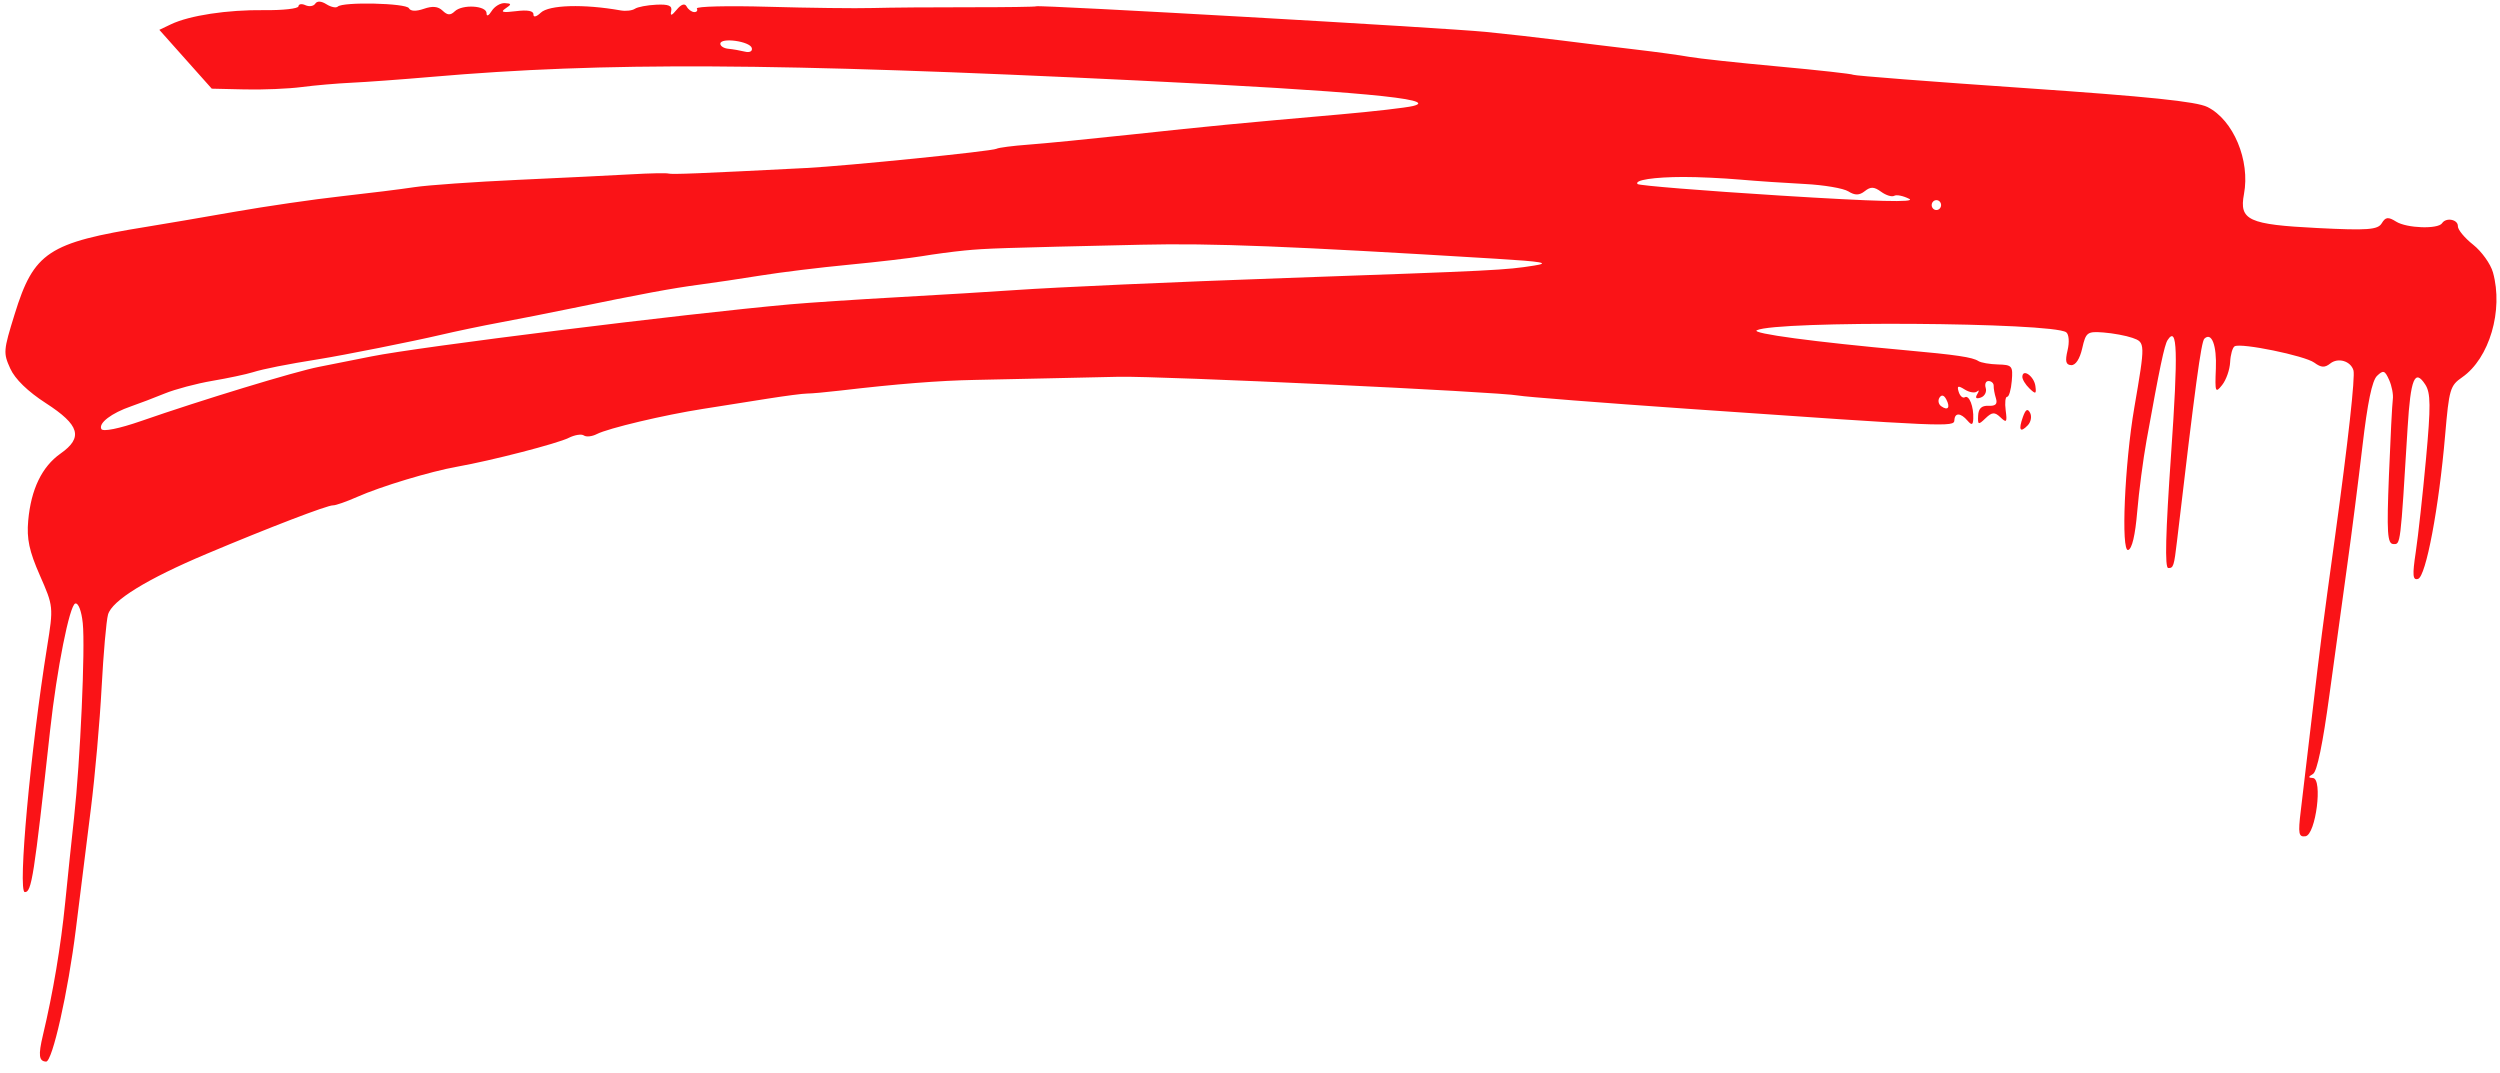 <svg width="177" height="76" viewBox="0 0 177 76" fill="none" xmlns="http://www.w3.org/2000/svg">
<path fill-rule="evenodd" clip-rule="evenodd" d="M73.37 0.446C73.322 0.486 71.182 0.516 68.617 0.513C66.051 0.509 62.975 0.535 61.783 0.568C60.59 0.602 57.27 0.562 54.406 0.48C51.542 0.398 49.262 0.453 49.338 0.601C49.415 0.749 49.328 0.864 49.145 0.855C48.962 0.846 48.723 0.667 48.613 0.458C48.486 0.216 48.228 0.3 47.911 0.687C47.553 1.122 47.441 1.152 47.521 0.789C47.606 0.404 47.347 0.292 46.465 0.333C45.822 0.363 45.141 0.492 44.952 0.621C44.762 0.749 44.31 0.802 43.946 0.738C41.33 0.274 38.866 0.345 38.286 0.9C37.979 1.195 37.757 1.247 37.768 1.024C37.78 0.767 37.355 0.687 36.529 0.791C35.594 0.908 35.404 0.859 35.788 0.601C36.236 0.3 36.23 0.25 35.74 0.221C35.429 0.204 35.009 0.457 34.806 0.786C34.602 1.117 34.443 1.187 34.449 0.944C34.463 0.392 32.737 0.285 32.194 0.804C31.888 1.097 31.68 1.085 31.337 0.756C31.019 0.45 30.624 0.411 30.008 0.624C29.451 0.816 29.066 0.801 28.951 0.582C28.76 0.219 24.279 0.117 23.913 0.467C23.797 0.579 23.438 0.505 23.116 0.303C22.743 0.069 22.454 0.054 22.318 0.262C22.201 0.441 21.889 0.489 21.626 0.368C21.363 0.247 21.14 0.282 21.13 0.447C21.121 0.612 20.027 0.734 18.701 0.718C16.094 0.687 13.416 1.094 12.104 1.72L11.281 2.113L13.137 4.196L14.993 6.278L17.338 6.331C18.628 6.361 20.438 6.285 21.361 6.163C22.283 6.042 23.864 5.905 24.874 5.858C25.884 5.812 28.443 5.625 30.559 5.442C42.801 4.384 54.73 4.446 80.533 5.698C95.888 6.443 102.049 7.014 100.045 7.505C99.546 7.627 97.208 7.896 94.851 8.103C87.484 8.75 85.697 8.922 80.184 9.516C77.237 9.834 73.922 10.16 72.819 10.24C71.715 10.321 70.695 10.453 70.553 10.533C70.244 10.707 59.946 11.747 57.077 11.895C49.557 12.28 47.556 12.361 47.326 12.287C47.183 12.242 46.013 12.265 44.726 12.339C43.44 12.412 39.833 12.589 36.71 12.732C33.587 12.875 30.277 13.108 29.354 13.249C28.431 13.39 26.093 13.681 24.158 13.896C22.223 14.11 18.826 14.605 16.608 14.994C14.39 15.384 11.593 15.861 10.392 16.055C3.41 17.182 2.397 17.852 1.037 22.245C0.236 24.831 0.224 24.983 0.728 26.096C1.065 26.839 1.967 27.716 3.245 28.542C5.648 30.095 5.904 30.974 4.286 32.113C2.968 33.04 2.194 34.645 1.997 36.863C1.882 38.148 2.068 39.021 2.821 40.733C3.785 42.926 3.79 42.968 3.335 45.798C2.158 53.131 1.248 63.136 1.755 63.16C2.238 63.183 2.403 62.122 3.552 51.667C4.023 47.383 4.924 42.85 5.328 42.73C5.545 42.666 5.771 43.255 5.86 44.119C6.042 45.878 5.683 53.878 5.243 57.888C5.074 59.424 4.793 62.125 4.617 63.89C4.308 66.997 3.759 70.268 3.037 73.3C2.701 74.714 2.753 75.138 3.263 75.162C3.706 75.183 4.822 70.221 5.369 65.801C5.666 63.396 6.146 59.545 6.436 57.243C6.725 54.941 7.067 51.088 7.194 48.682C7.322 46.276 7.526 43.949 7.648 43.512C7.924 42.518 10.397 40.995 14.632 39.211C19.06 37.345 23.193 35.76 23.581 35.778C23.758 35.787 24.527 35.518 25.288 35.181C26.966 34.437 30.481 33.375 32.37 33.041C34.785 32.613 39.458 31.405 40.262 31.002C40.688 30.788 41.173 30.711 41.339 30.831C41.505 30.95 41.917 30.907 42.253 30.733C43.056 30.32 47.017 29.38 49.767 28.95C50.967 28.763 53.007 28.44 54.299 28.233C55.592 28.027 56.875 27.86 57.15 27.863C57.424 27.866 58.479 27.771 59.492 27.652C63.517 27.18 66.479 26.946 69.025 26.898C70.493 26.87 72.745 26.822 74.029 26.79C75.314 26.757 77.641 26.706 79.2 26.676C82.257 26.616 106.07 27.734 107.509 28.005C107.988 28.096 113.367 28.516 119.461 28.94C137.935 30.225 138.347 30.242 138.37 29.756C138.396 29.203 138.811 29.215 139.301 29.783C139.596 30.125 139.686 30.096 139.707 29.656C139.748 28.797 139.419 27.947 139.114 28.125C138.965 28.212 138.767 28.041 138.675 27.743C138.541 27.313 138.628 27.279 139.104 27.578C139.432 27.784 139.825 27.846 139.976 27.715C140.127 27.585 140.135 27.668 139.994 27.9C139.823 28.18 139.906 28.263 140.241 28.146C140.518 28.049 140.675 27.742 140.588 27.465C140.502 27.187 140.597 26.968 140.799 26.977C141.002 26.987 141.16 27.14 141.152 27.316C141.143 27.493 141.215 27.891 141.312 28.201C141.438 28.605 141.289 28.755 140.787 28.731C140.3 28.708 140.076 28.919 140.052 29.423C140.02 30.089 140.063 30.105 140.578 29.611C141.04 29.169 141.226 29.158 141.634 29.549C142.066 29.962 142.114 29.898 142.002 29.052C141.932 28.518 141.979 28.086 142.107 28.092C142.235 28.099 142.382 27.592 142.434 26.968C142.523 25.909 142.457 25.83 141.461 25.804C140.873 25.788 140.247 25.68 140.069 25.562C139.663 25.293 138.501 25.12 134.94 24.799C128.487 24.215 123.941 23.606 124.383 23.383C125.756 22.692 145.306 22.819 146.286 23.525C146.481 23.666 146.524 24.22 146.384 24.801C146.198 25.578 146.261 25.834 146.641 25.852C146.953 25.867 147.25 25.414 147.421 24.661C147.68 23.524 147.777 23.452 148.928 23.54C149.605 23.592 150.527 23.763 150.978 23.921C151.891 24.241 151.892 24.299 151.107 28.872C150.424 32.847 150.157 39.096 150.676 38.94C150.948 38.859 151.173 37.901 151.315 36.222C151.436 34.797 151.732 32.534 151.973 31.194C152.905 26.019 153.24 24.424 153.465 24.079C154.163 23.011 154.219 24.864 153.712 32.165C153.322 37.763 153.261 40.203 153.51 40.215C153.877 40.233 153.922 40.094 154.131 38.315C155.427 27.275 155.844 24.194 156.069 23.979C156.584 23.485 156.952 24.443 156.883 26.098C156.813 27.772 156.848 27.864 157.327 27.259C157.614 26.898 157.869 26.17 157.894 25.64C157.919 25.111 158.062 24.606 158.212 24.518C158.661 24.256 163.172 25.181 163.851 25.675C164.343 26.034 164.591 26.047 164.985 25.734C165.536 25.296 166.426 25.559 166.624 26.217C166.757 26.657 166.248 31.249 165.324 37.971C164.391 44.75 164.319 45.313 163.708 50.526C163.383 53.309 163.015 56.419 162.891 57.438C162.698 59.031 162.745 59.279 163.231 59.206C163.959 59.096 164.464 55.127 163.755 55.084C163.406 55.063 163.407 55.008 163.763 54.794C164.051 54.621 164.453 52.675 164.93 49.153C165.331 46.196 165.9 42.051 166.195 39.942C166.49 37.834 166.969 34.081 167.259 31.603C167.624 28.485 167.943 26.948 168.294 26.611C168.739 26.185 168.846 26.221 169.15 26.898C169.341 27.323 169.459 27.939 169.412 28.267C169.365 28.595 169.241 31.03 169.136 33.679C168.976 37.708 169.026 38.498 169.443 38.518C169.964 38.543 169.945 38.705 170.46 30.262C170.671 26.808 170.968 26.085 171.707 27.223C172.096 27.82 172.105 28.737 171.761 32.488C171.531 34.986 171.206 37.951 171.037 39.078C170.788 40.735 170.818 41.099 171.197 40.986C171.757 40.819 172.674 35.96 173.115 30.817C173.397 27.543 173.466 27.305 174.319 26.713C176.251 25.372 177.251 21.971 176.502 19.286C176.334 18.686 175.702 17.803 175.098 17.324C174.493 16.845 174.007 16.257 174.017 16.016C174.037 15.536 173.183 15.371 172.901 15.802C172.617 16.238 170.398 16.163 169.647 15.691C169.085 15.338 168.893 15.36 168.627 15.807C168.352 16.27 167.625 16.324 164.078 16.145C159.187 15.899 158.525 15.594 158.873 13.744C159.323 11.355 158.122 8.49 156.287 7.576C155.507 7.187 152.129 6.838 143.304 6.232C136.743 5.782 131.3 5.361 131.209 5.295C131.118 5.23 128.729 4.965 125.901 4.706C123.072 4.447 120.237 4.141 119.601 4.026C118.965 3.91 117.252 3.676 115.794 3.505C114.336 3.334 111.95 3.043 110.493 2.857C109.036 2.672 106.649 2.402 105.19 2.258C102.229 1.966 73.509 0.33 73.37 0.446ZM50.999 3.09C50.991 3.26 51.245 3.423 51.565 3.453C51.884 3.483 52.413 3.575 52.74 3.656C53.077 3.741 53.288 3.629 53.227 3.399C53.102 2.923 51.02 2.634 50.999 3.09ZM119.196 12.53C117.092 12.534 115.695 12.748 115.938 13.03C116.03 13.137 120.566 13.503 126.019 13.845C132.834 14.272 135.694 14.345 135.171 14.078C134.751 13.864 134.275 13.767 134.111 13.863C133.948 13.958 133.53 13.83 133.183 13.577C132.683 13.213 132.443 13.204 132.026 13.534C131.643 13.839 131.329 13.843 130.864 13.55C130.513 13.33 129.127 13.095 127.785 13.027C126.442 12.959 124.373 12.819 123.186 12.715C122 12.611 120.204 12.528 119.196 12.53ZM136.764 14.504C136.755 14.697 136.897 14.861 137.08 14.87C137.263 14.879 137.42 14.728 137.429 14.536C137.438 14.343 137.296 14.178 137.113 14.17C136.93 14.161 136.773 14.312 136.764 14.504ZM80.812 17.326C70.734 17.556 69.825 17.586 68.296 17.735C67.467 17.816 66.109 17.997 65.278 18.137C64.446 18.277 62.109 18.55 60.083 18.744C58.058 18.937 55.268 19.279 53.882 19.503C52.497 19.727 50.534 20.02 49.519 20.153C47.623 20.402 45.422 20.81 40.441 21.838C38.868 22.163 36.597 22.611 35.395 22.833C34.194 23.055 32.3 23.451 31.188 23.712C29.244 24.168 24.355 25.143 22.609 25.423C20.291 25.793 18.663 26.116 17.899 26.355C17.434 26.501 16.146 26.774 15.038 26.963C13.929 27.151 12.41 27.555 11.662 27.86C10.915 28.165 9.846 28.573 9.287 28.765C7.892 29.245 6.957 29.959 7.176 30.376C7.284 30.581 8.439 30.348 9.986 29.81C14.216 28.337 20.945 26.287 22.583 25.973C23.415 25.813 25.08 25.482 26.283 25.237C29.58 24.567 48.461 22.217 55.951 21.546C57.239 21.431 60.699 21.202 63.64 21.038C66.58 20.874 70.265 20.651 71.828 20.541C74.784 20.334 82.99 19.968 91.03 19.684C105.955 19.158 106.562 19.128 108.619 18.803C109.779 18.62 109.229 18.521 105.924 18.319C91.27 17.425 85.839 17.21 80.812 17.326ZM143.182 26.668C143.173 26.853 143.398 27.227 143.681 27.499C144.126 27.928 144.183 27.904 144.105 27.328C144.013 26.642 143.211 26.069 143.182 26.668ZM137.316 28.153C137.189 28.348 137.243 28.62 137.434 28.758C137.913 29.103 138.1 28.856 137.797 28.278C137.635 27.969 137.465 27.925 137.316 28.153ZM143.219 29.529C142.892 30.452 143.025 30.674 143.568 30.109C143.791 29.877 143.863 29.482 143.73 29.228C143.555 28.895 143.414 28.978 143.219 29.529Z" fill="#FA1317"/>
</svg>
